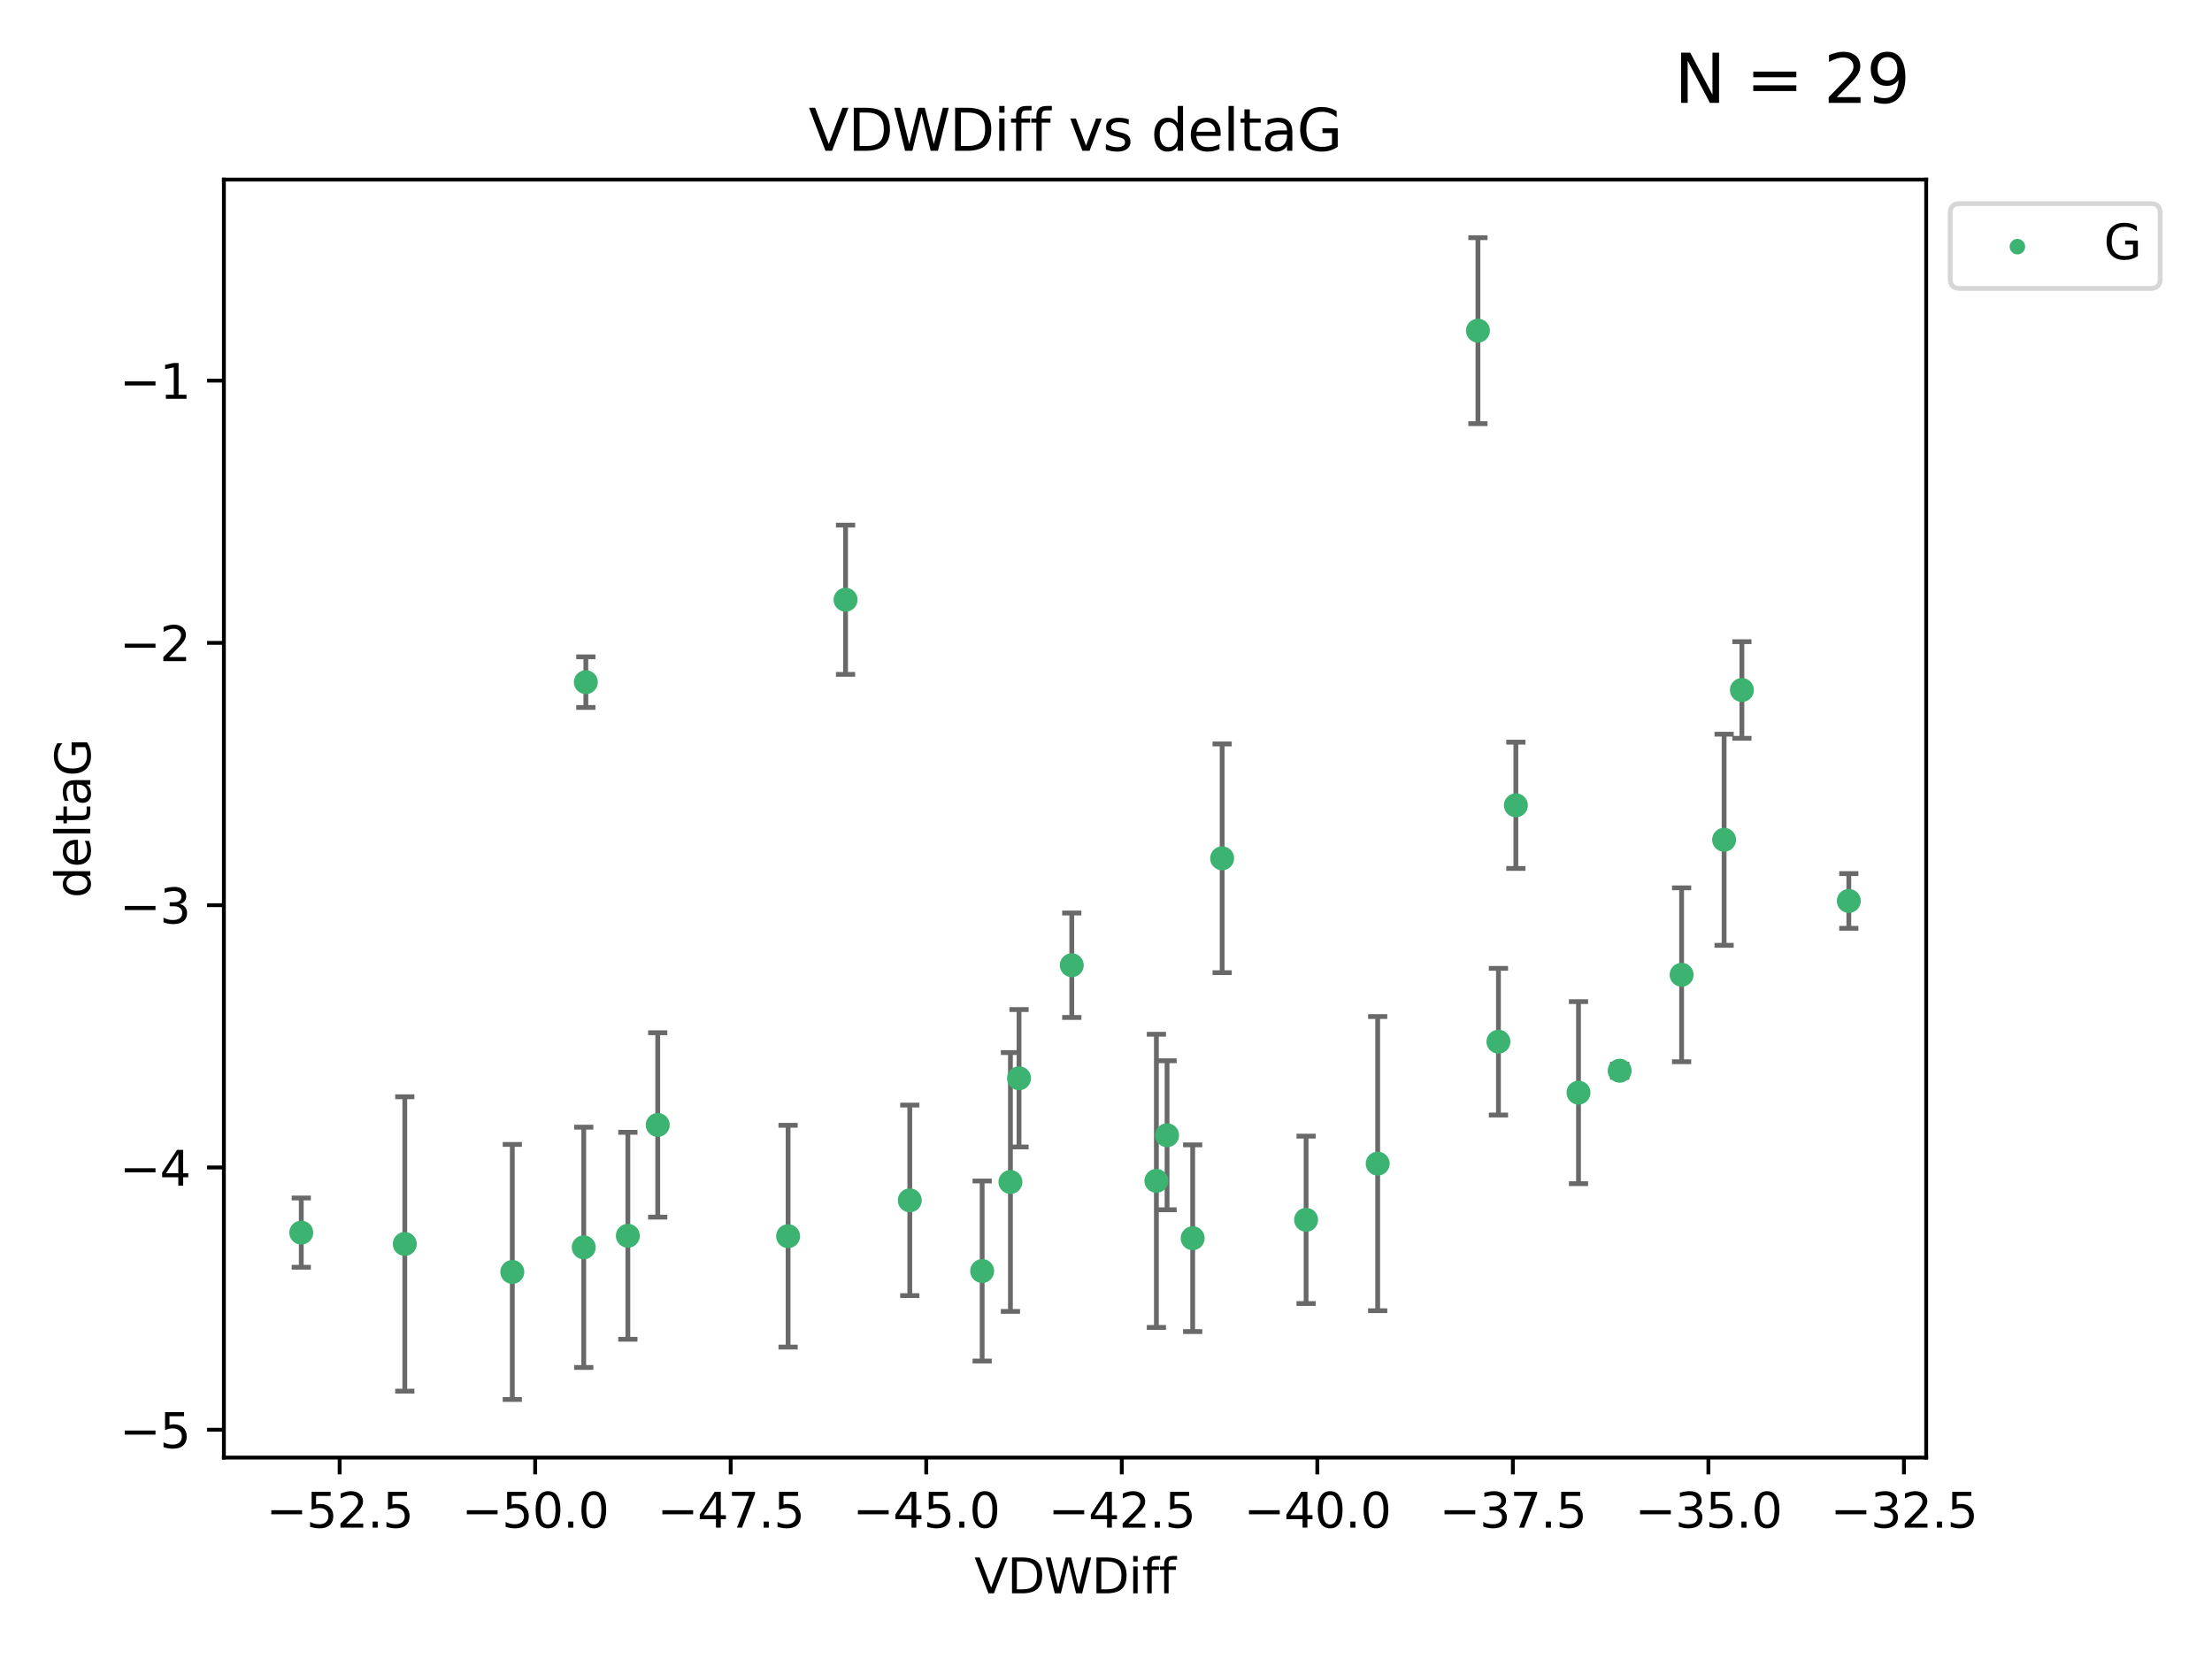 <?xml version="1.0" encoding="utf-8" standalone="no"?>
<!DOCTYPE svg PUBLIC "-//W3C//DTD SVG 1.1//EN"
  "http://www.w3.org/Graphics/SVG/1.1/DTD/svg11.dtd">
<svg xmlns:xlink="http://www.w3.org/1999/xlink" width="460.8pt" height="345.6pt" viewBox="0 0 460.8 345.6" xmlns="http://www.w3.org/2000/svg" version="1.1">
 <defs>
  <style type="text/css">*{stroke-linejoin: round; stroke-linecap: butt}</style>
 </defs>
 <g id="figure_1">
  <g id="patch_1">
   <path d="M 0 345.6 
L 460.8 345.6 
L 460.8 0 
L 0 0 
z
" style="fill: #ffffff"/>
  </g>
  <g id="axes_1">
   <g id="patch_2">
    <path d="M 46.64 303.64 
L 401.26 303.64 
L 401.26 37.411 
L 46.64 37.411 
z
" style="fill: #ffffff"/>
   </g>
   <g id="PathCollection_1">
    <defs>
     <path id="m02f1724b33" d="M 0 1.118 
C 0.297 1.118 0.581 1 0.791 0.791 
C 1 0.581 1.118 0.297 1.118 0 
C 1.118 -0.297 1 -0.581 0.791 -0.791 
C 0.581 -1 0.297 -1.118 0 -1.118 
C -0.297 -1.118 -0.581 -1 -0.791 -0.791 
C -1 -0.581 -1.118 -0.297 -1.118 0 
C -1.118 0.297 -1 0.581 -0.791 0.791 
C -0.581 1 -0.297 1.118 0 1.118 
z
" style="stroke: #3cb371"/>
    </defs>
    <g clip-path="url(#p9504d489be)">
     <use xlink:href="#m02f1724b33" x="106.722" y="264.972" style="fill: #3cb371; stroke: #3cb371"/>
     <use xlink:href="#m02f1724b33" x="189.526" y="250.055" style="fill: #3cb371; stroke: #3cb371"/>
     <use xlink:href="#m02f1724b33" x="130.794" y="257.437" style="fill: #3cb371; stroke: #3cb371"/>
     <use xlink:href="#m02f1724b33" x="84.325" y="259.141" style="fill: #3cb371; stroke: #3cb371"/>
     <use xlink:href="#m02f1724b33" x="62.759" y="256.778" style="fill: #3cb371; stroke: #3cb371"/>
     <use xlink:href="#m02f1724b33" x="137.02" y="234.344" style="fill: #3cb371; stroke: #3cb371"/>
     <use xlink:href="#m02f1724b33" x="210.492" y="246.229" style="fill: #3cb371; stroke: #3cb371"/>
     <use xlink:href="#m02f1724b33" x="240.896" y="245.992" style="fill: #3cb371; stroke: #3cb371"/>
     <use xlink:href="#m02f1724b33" x="204.601" y="264.776" style="fill: #3cb371; stroke: #3cb371"/>
     <use xlink:href="#m02f1724b33" x="223.271" y="201.074" style="fill: #3cb371; stroke: #3cb371"/>
     <use xlink:href="#m02f1724b33" x="272.083" y="254.111" style="fill: #3cb371; stroke: #3cb371"/>
     <use xlink:href="#m02f1724b33" x="243.12" y="236.494" style="fill: #3cb371; stroke: #3cb371"/>
     <use xlink:href="#m02f1724b33" x="121.603" y="259.839" style="fill: #3cb371; stroke: #3cb371"/>
     <use xlink:href="#m02f1724b33" x="212.283" y="224.622" style="fill: #3cb371; stroke: #3cb371"/>
     <use xlink:href="#m02f1724b33" x="164.176" y="257.518" style="fill: #3cb371; stroke: #3cb371"/>
     <use xlink:href="#m02f1724b33" x="254.594" y="178.803" style="fill: #3cb371; stroke: #3cb371"/>
     <use xlink:href="#m02f1724b33" x="248.456" y="257.942" style="fill: #3cb371; stroke: #3cb371"/>
     <use xlink:href="#m02f1724b33" x="122.043" y="142.106" style="fill: #3cb371; stroke: #3cb371"/>
     <use xlink:href="#m02f1724b33" x="307.88" y="68.883" style="fill: #3cb371; stroke: #3cb371"/>
     <use xlink:href="#m02f1724b33" x="315.783" y="167.759" style="fill: #3cb371; stroke: #3cb371"/>
     <use xlink:href="#m02f1724b33" x="350.31" y="203.065" style="fill: #3cb371; stroke: #3cb371"/>
     <use xlink:href="#m02f1724b33" x="312.152" y="217.003" style="fill: #3cb371; stroke: #3cb371"/>
     <use xlink:href="#m02f1724b33" x="359.163" y="174.936" style="fill: #3cb371; stroke: #3cb371"/>
     <use xlink:href="#m02f1724b33" x="286.997" y="242.405" style="fill: #3cb371; stroke: #3cb371"/>
     <use xlink:href="#m02f1724b33" x="328.831" y="227.617" style="fill: #3cb371; stroke: #3cb371"/>
     <use xlink:href="#m02f1724b33" x="176.144" y="124.937" style="fill: #3cb371; stroke: #3cb371"/>
     <use xlink:href="#m02f1724b33" x="362.871" y="143.742" style="fill: #3cb371; stroke: #3cb371"/>
     <use xlink:href="#m02f1724b33" x="385.141" y="187.683" style="fill: #3cb371; stroke: #3cb371"/>
     <use xlink:href="#m02f1724b33" x="337.403" y="223.052" style="fill: #3cb371; stroke: #3cb371"/>
    </g>
   </g>
   <g id="matplotlib.axis_1">
    <g id="xtick_1">
     <g id="line2d_1">
      <defs>
       <path id="mcbebe600b3" d="M 0 0 
L 0 3.5 
" style="stroke: #000000; stroke-width: 0.8"/>
      </defs>
      <g>
       <use xlink:href="#mcbebe600b3" x="70.754" y="303.64" style="stroke: #000000; stroke-width: 0.8"/>
      </g>
     </g>
     <g id="text_1">
      <!-- −52.5 -->
      <g transform="translate(55.432 318.238)scale(0.1 -0.1)">
       <defs>
        <path id="DejaVuSans-2212" d="M 678 2272 
L 4684 2272 
L 4684 1741 
L 678 1741 
L 678 2272 
z
" transform="scale(0.016)"/>
        <path id="DejaVuSans-35" d="M 691 4666 
L 3169 4666 
L 3169 4134 
L 1269 4134 
L 1269 2991 
Q 1406 3038 1543 3061 
Q 1681 3084 1819 3084 
Q 2600 3084 3056 2656 
Q 3513 2228 3513 1497 
Q 3513 744 3044 326 
Q 2575 -91 1722 -91 
Q 1428 -91 1123 -41 
Q 819 9 494 109 
L 494 744 
Q 775 591 1075 516 
Q 1375 441 1709 441 
Q 2250 441 2565 725 
Q 2881 1009 2881 1497 
Q 2881 1984 2565 2268 
Q 2250 2553 1709 2553 
Q 1456 2553 1204 2497 
Q 953 2441 691 2322 
L 691 4666 
z
" transform="scale(0.016)"/>
        <path id="DejaVuSans-32" d="M 1228 531 
L 3431 531 
L 3431 0 
L 469 0 
L 469 531 
Q 828 903 1448 1529 
Q 2069 2156 2228 2338 
Q 2531 2678 2651 2914 
Q 2772 3150 2772 3378 
Q 2772 3750 2511 3984 
Q 2250 4219 1831 4219 
Q 1534 4219 1204 4116 
Q 875 4013 500 3803 
L 500 4441 
Q 881 4594 1212 4672 
Q 1544 4750 1819 4750 
Q 2544 4750 2975 4387 
Q 3406 4025 3406 3419 
Q 3406 3131 3298 2873 
Q 3191 2616 2906 2266 
Q 2828 2175 2409 1742 
Q 1991 1309 1228 531 
z
" transform="scale(0.016)"/>
        <path id="DejaVuSans-2e" d="M 684 794 
L 1344 794 
L 1344 0 
L 684 0 
L 684 794 
z
" transform="scale(0.016)"/>
       </defs>
       <use xlink:href="#DejaVuSans-2212"/>
       <use xlink:href="#DejaVuSans-35" x="83.789"/>
       <use xlink:href="#DejaVuSans-32" x="147.412"/>
       <use xlink:href="#DejaVuSans-2e" x="211.035"/>
       <use xlink:href="#DejaVuSans-35" x="242.822"/>
      </g>
     </g>
    </g>
    <g id="xtick_2">
     <g id="line2d_2">
      <g>
       <use xlink:href="#mcbebe600b3" x="111.488" y="303.64" style="stroke: #000000; stroke-width: 0.8"/>
      </g>
     </g>
     <g id="text_2">
      <!-- −50.0 -->
      <g transform="translate(96.165 318.238)scale(0.1 -0.1)">
       <defs>
        <path id="DejaVuSans-30" d="M 2034 4250 
Q 1547 4250 1301 3770 
Q 1056 3291 1056 2328 
Q 1056 1369 1301 889 
Q 1547 409 2034 409 
Q 2525 409 2770 889 
Q 3016 1369 3016 2328 
Q 3016 3291 2770 3770 
Q 2525 4250 2034 4250 
z
M 2034 4750 
Q 2819 4750 3233 4129 
Q 3647 3509 3647 2328 
Q 3647 1150 3233 529 
Q 2819 -91 2034 -91 
Q 1250 -91 836 529 
Q 422 1150 422 2328 
Q 422 3509 836 4129 
Q 1250 4750 2034 4750 
z
" transform="scale(0.016)"/>
       </defs>
       <use xlink:href="#DejaVuSans-2212"/>
       <use xlink:href="#DejaVuSans-35" x="83.789"/>
       <use xlink:href="#DejaVuSans-30" x="147.412"/>
       <use xlink:href="#DejaVuSans-2e" x="211.035"/>
       <use xlink:href="#DejaVuSans-30" x="242.822"/>
      </g>
     </g>
    </g>
    <g id="xtick_3">
     <g id="line2d_3">
      <g>
       <use xlink:href="#mcbebe600b3" x="152.222" y="303.64" style="stroke: #000000; stroke-width: 0.8"/>
      </g>
     </g>
     <g id="text_3">
      <!-- −47.5 -->
      <g transform="translate(136.899 318.238)scale(0.1 -0.1)">
       <defs>
        <path id="DejaVuSans-34" d="M 2419 4116 
L 825 1625 
L 2419 1625 
L 2419 4116 
z
M 2253 4666 
L 3047 4666 
L 3047 1625 
L 3713 1625 
L 3713 1100 
L 3047 1100 
L 3047 0 
L 2419 0 
L 2419 1100 
L 313 1100 
L 313 1709 
L 2253 4666 
z
" transform="scale(0.016)"/>
        <path id="DejaVuSans-37" d="M 525 4666 
L 3525 4666 
L 3525 4397 
L 1831 0 
L 1172 0 
L 2766 4134 
L 525 4134 
L 525 4666 
z
" transform="scale(0.016)"/>
       </defs>
       <use xlink:href="#DejaVuSans-2212"/>
       <use xlink:href="#DejaVuSans-34" x="83.789"/>
       <use xlink:href="#DejaVuSans-37" x="147.412"/>
       <use xlink:href="#DejaVuSans-2e" x="211.035"/>
       <use xlink:href="#DejaVuSans-35" x="242.822"/>
      </g>
     </g>
    </g>
    <g id="xtick_4">
     <g id="line2d_4">
      <g>
       <use xlink:href="#mcbebe600b3" x="192.956" y="303.64" style="stroke: #000000; stroke-width: 0.8"/>
      </g>
     </g>
     <g id="text_4">
      <!-- −45.0 -->
      <g transform="translate(177.633 318.238)scale(0.1 -0.1)">
       <use xlink:href="#DejaVuSans-2212"/>
       <use xlink:href="#DejaVuSans-34" x="83.789"/>
       <use xlink:href="#DejaVuSans-35" x="147.412"/>
       <use xlink:href="#DejaVuSans-2e" x="211.035"/>
       <use xlink:href="#DejaVuSans-30" x="242.822"/>
      </g>
     </g>
    </g>
    <g id="xtick_5">
     <g id="line2d_5">
      <g>
       <use xlink:href="#mcbebe600b3" x="233.689" y="303.64" style="stroke: #000000; stroke-width: 0.8"/>
      </g>
     </g>
     <g id="text_5">
      <!-- −42.5 -->
      <g transform="translate(218.367 318.238)scale(0.1 -0.1)">
       <use xlink:href="#DejaVuSans-2212"/>
       <use xlink:href="#DejaVuSans-34" x="83.789"/>
       <use xlink:href="#DejaVuSans-32" x="147.412"/>
       <use xlink:href="#DejaVuSans-2e" x="211.035"/>
       <use xlink:href="#DejaVuSans-35" x="242.822"/>
      </g>
     </g>
    </g>
    <g id="xtick_6">
     <g id="line2d_6">
      <g>
       <use xlink:href="#mcbebe600b3" x="274.423" y="303.64" style="stroke: #000000; stroke-width: 0.8"/>
      </g>
     </g>
     <g id="text_6">
      <!-- −40.0 -->
      <g transform="translate(259.101 318.238)scale(0.1 -0.1)">
       <use xlink:href="#DejaVuSans-2212"/>
       <use xlink:href="#DejaVuSans-34" x="83.789"/>
       <use xlink:href="#DejaVuSans-30" x="147.412"/>
       <use xlink:href="#DejaVuSans-2e" x="211.035"/>
       <use xlink:href="#DejaVuSans-30" x="242.822"/>
      </g>
     </g>
    </g>
    <g id="xtick_7">
     <g id="line2d_7">
      <g>
       <use xlink:href="#mcbebe600b3" x="315.157" y="303.64" style="stroke: #000000; stroke-width: 0.8"/>
      </g>
     </g>
     <g id="text_7">
      <!-- −37.5 -->
      <g transform="translate(299.834 318.238)scale(0.1 -0.1)">
       <defs>
        <path id="DejaVuSans-33" d="M 2597 2516 
Q 3050 2419 3304 2112 
Q 3559 1806 3559 1356 
Q 3559 666 3084 287 
Q 2609 -91 1734 -91 
Q 1441 -91 1130 -33 
Q 819 25 488 141 
L 488 750 
Q 750 597 1062 519 
Q 1375 441 1716 441 
Q 2309 441 2620 675 
Q 2931 909 2931 1356 
Q 2931 1769 2642 2001 
Q 2353 2234 1838 2234 
L 1294 2234 
L 1294 2753 
L 1863 2753 
Q 2328 2753 2575 2939 
Q 2822 3125 2822 3475 
Q 2822 3834 2567 4026 
Q 2313 4219 1838 4219 
Q 1578 4219 1281 4162 
Q 984 4106 628 3988 
L 628 4550 
Q 988 4650 1302 4700 
Q 1616 4750 1894 4750 
Q 2613 4750 3031 4423 
Q 3450 4097 3450 3541 
Q 3450 3153 3228 2886 
Q 3006 2619 2597 2516 
z
" transform="scale(0.016)"/>
       </defs>
       <use xlink:href="#DejaVuSans-2212"/>
       <use xlink:href="#DejaVuSans-33" x="83.789"/>
       <use xlink:href="#DejaVuSans-37" x="147.412"/>
       <use xlink:href="#DejaVuSans-2e" x="211.035"/>
       <use xlink:href="#DejaVuSans-35" x="242.822"/>
      </g>
     </g>
    </g>
    <g id="xtick_8">
     <g id="line2d_8">
      <g>
       <use xlink:href="#mcbebe600b3" x="355.891" y="303.64" style="stroke: #000000; stroke-width: 0.8"/>
      </g>
     </g>
     <g id="text_8">
      <!-- −35.0 -->
      <g transform="translate(340.568 318.238)scale(0.1 -0.1)">
       <use xlink:href="#DejaVuSans-2212"/>
       <use xlink:href="#DejaVuSans-33" x="83.789"/>
       <use xlink:href="#DejaVuSans-35" x="147.412"/>
       <use xlink:href="#DejaVuSans-2e" x="211.035"/>
       <use xlink:href="#DejaVuSans-30" x="242.822"/>
      </g>
     </g>
    </g>
    <g id="xtick_9">
     <g id="line2d_9">
      <g>
       <use xlink:href="#mcbebe600b3" x="396.625" y="303.64" style="stroke: #000000; stroke-width: 0.8"/>
      </g>
     </g>
     <g id="text_9">
      <!-- −32.5 -->
      <g transform="translate(381.302 318.238)scale(0.1 -0.1)">
       <use xlink:href="#DejaVuSans-2212"/>
       <use xlink:href="#DejaVuSans-33" x="83.789"/>
       <use xlink:href="#DejaVuSans-32" x="147.412"/>
       <use xlink:href="#DejaVuSans-2e" x="211.035"/>
       <use xlink:href="#DejaVuSans-35" x="242.822"/>
      </g>
     </g>
    </g>
    <g id="text_10">
     <!-- VDWDiff -->
     <g transform="translate(202.977 331.917)scale(0.1 -0.1)">
      <defs>
       <path id="DejaVuSans-56" d="M 1831 0 
L 50 4666 
L 709 4666 
L 2188 738 
L 3669 4666 
L 4325 4666 
L 2547 0 
L 1831 0 
z
" transform="scale(0.016)"/>
       <path id="DejaVuSans-44" d="M 1259 4147 
L 1259 519 
L 2022 519 
Q 2988 519 3436 956 
Q 3884 1394 3884 2338 
Q 3884 3275 3436 3711 
Q 2988 4147 2022 4147 
L 1259 4147 
z
M 628 4666 
L 1925 4666 
Q 3281 4666 3915 4102 
Q 4550 3538 4550 2338 
Q 4550 1131 3912 565 
Q 3275 0 1925 0 
L 628 0 
L 628 4666 
z
" transform="scale(0.016)"/>
       <path id="DejaVuSans-57" d="M 213 4666 
L 850 4666 
L 1831 722 
L 2809 4666 
L 3519 4666 
L 4500 722 
L 5478 4666 
L 6119 4666 
L 4947 0 
L 4153 0 
L 3169 4050 
L 2175 0 
L 1381 0 
L 213 4666 
z
" transform="scale(0.016)"/>
       <path id="DejaVuSans-69" d="M 603 3500 
L 1178 3500 
L 1178 0 
L 603 0 
L 603 3500 
z
M 603 4863 
L 1178 4863 
L 1178 4134 
L 603 4134 
L 603 4863 
z
" transform="scale(0.016)"/>
       <path id="DejaVuSans-66" d="M 2375 4863 
L 2375 4384 
L 1825 4384 
Q 1516 4384 1395 4259 
Q 1275 4134 1275 3809 
L 1275 3500 
L 2222 3500 
L 2222 3053 
L 1275 3053 
L 1275 0 
L 697 0 
L 697 3053 
L 147 3053 
L 147 3500 
L 697 3500 
L 697 3744 
Q 697 4328 969 4595 
Q 1241 4863 1831 4863 
L 2375 4863 
z
" transform="scale(0.016)"/>
      </defs>
      <use xlink:href="#DejaVuSans-56"/>
      <use xlink:href="#DejaVuSans-44" x="68.408"/>
      <use xlink:href="#DejaVuSans-57" x="145.41"/>
      <use xlink:href="#DejaVuSans-44" x="244.287"/>
      <use xlink:href="#DejaVuSans-69" x="321.289"/>
      <use xlink:href="#DejaVuSans-66" x="349.072"/>
      <use xlink:href="#DejaVuSans-66" x="384.277"/>
     </g>
    </g>
   </g>
   <g id="matplotlib.axis_2">
    <g id="ytick_1">
     <g id="line2d_10">
      <defs>
       <path id="mda482be283" d="M 0 0 
L -3.5 0 
" style="stroke: #000000; stroke-width: 0.8"/>
      </defs>
      <g>
       <use xlink:href="#mda482be283" x="46.64" y="297.844" style="stroke: #000000; stroke-width: 0.8"/>
      </g>
     </g>
     <g id="text_11">
      <!-- −5 -->
      <g transform="translate(24.898 301.643)scale(0.1 -0.1)">
       <use xlink:href="#DejaVuSans-2212"/>
       <use xlink:href="#DejaVuSans-35" x="83.789"/>
      </g>
     </g>
    </g>
    <g id="ytick_2">
     <g id="line2d_11">
      <g>
       <use xlink:href="#mda482be283" x="46.64" y="243.204" style="stroke: #000000; stroke-width: 0.8"/>
      </g>
     </g>
     <g id="text_12">
      <!-- −4 -->
      <g transform="translate(24.898 247.003)scale(0.1 -0.1)">
       <use xlink:href="#DejaVuSans-2212"/>
       <use xlink:href="#DejaVuSans-34" x="83.789"/>
      </g>
     </g>
    </g>
    <g id="ytick_3">
     <g id="line2d_12">
      <g>
       <use xlink:href="#mda482be283" x="46.64" y="188.564" style="stroke: #000000; stroke-width: 0.8"/>
      </g>
     </g>
     <g id="text_13">
      <!-- −3 -->
      <g transform="translate(24.898 192.364)scale(0.1 -0.1)">
       <use xlink:href="#DejaVuSans-2212"/>
       <use xlink:href="#DejaVuSans-33" x="83.789"/>
      </g>
     </g>
    </g>
    <g id="ytick_4">
     <g id="line2d_13">
      <g>
       <use xlink:href="#mda482be283" x="46.64" y="133.924" style="stroke: #000000; stroke-width: 0.8"/>
      </g>
     </g>
     <g id="text_14">
      <!-- −2 -->
      <g transform="translate(24.898 137.724)scale(0.1 -0.1)">
       <use xlink:href="#DejaVuSans-2212"/>
       <use xlink:href="#DejaVuSans-32" x="83.789"/>
      </g>
     </g>
    </g>
    <g id="ytick_5">
     <g id="line2d_14">
      <g>
       <use xlink:href="#mda482be283" x="46.64" y="79.284" style="stroke: #000000; stroke-width: 0.8"/>
      </g>
     </g>
     <g id="text_15">
      <!-- −1 -->
      <g transform="translate(24.898 83.084)scale(0.1 -0.1)">
       <defs>
        <path id="DejaVuSans-31" d="M 794 531 
L 1825 531 
L 1825 4091 
L 703 3866 
L 703 4441 
L 1819 4666 
L 2450 4666 
L 2450 531 
L 3481 531 
L 3481 0 
L 794 0 
L 794 531 
z
" transform="scale(0.016)"/>
       </defs>
       <use xlink:href="#DejaVuSans-2212"/>
       <use xlink:href="#DejaVuSans-31" x="83.789"/>
      </g>
     </g>
    </g>
    <g id="text_16">
     <!-- deltaG -->
     <g transform="translate(18.818 187.064)rotate(-90)scale(0.1 -0.1)">
      <defs>
       <path id="DejaVuSans-64" d="M 2906 2969 
L 2906 4863 
L 3481 4863 
L 3481 0 
L 2906 0 
L 2906 525 
Q 2725 213 2448 61 
Q 2172 -91 1784 -91 
Q 1150 -91 751 415 
Q 353 922 353 1747 
Q 353 2572 751 3078 
Q 1150 3584 1784 3584 
Q 2172 3584 2448 3432 
Q 2725 3281 2906 2969 
z
M 947 1747 
Q 947 1113 1208 752 
Q 1469 391 1925 391 
Q 2381 391 2643 752 
Q 2906 1113 2906 1747 
Q 2906 2381 2643 2742 
Q 2381 3103 1925 3103 
Q 1469 3103 1208 2742 
Q 947 2381 947 1747 
z
" transform="scale(0.016)"/>
       <path id="DejaVuSans-65" d="M 3597 1894 
L 3597 1613 
L 953 1613 
Q 991 1019 1311 708 
Q 1631 397 2203 397 
Q 2534 397 2845 478 
Q 3156 559 3463 722 
L 3463 178 
Q 3153 47 2828 -22 
Q 2503 -91 2169 -91 
Q 1331 -91 842 396 
Q 353 884 353 1716 
Q 353 2575 817 3079 
Q 1281 3584 2069 3584 
Q 2775 3584 3186 3129 
Q 3597 2675 3597 1894 
z
M 3022 2063 
Q 3016 2534 2758 2815 
Q 2500 3097 2075 3097 
Q 1594 3097 1305 2825 
Q 1016 2553 972 2059 
L 3022 2063 
z
" transform="scale(0.016)"/>
       <path id="DejaVuSans-6c" d="M 603 4863 
L 1178 4863 
L 1178 0 
L 603 0 
L 603 4863 
z
" transform="scale(0.016)"/>
       <path id="DejaVuSans-74" d="M 1172 4494 
L 1172 3500 
L 2356 3500 
L 2356 3053 
L 1172 3053 
L 1172 1153 
Q 1172 725 1289 603 
Q 1406 481 1766 481 
L 2356 481 
L 2356 0 
L 1766 0 
Q 1100 0 847 248 
Q 594 497 594 1153 
L 594 3053 
L 172 3053 
L 172 3500 
L 594 3500 
L 594 4494 
L 1172 4494 
z
" transform="scale(0.016)"/>
       <path id="DejaVuSans-61" d="M 2194 1759 
Q 1497 1759 1228 1600 
Q 959 1441 959 1056 
Q 959 750 1161 570 
Q 1363 391 1709 391 
Q 2188 391 2477 730 
Q 2766 1069 2766 1631 
L 2766 1759 
L 2194 1759 
z
M 3341 1997 
L 3341 0 
L 2766 0 
L 2766 531 
Q 2569 213 2275 61 
Q 1981 -91 1556 -91 
Q 1019 -91 701 211 
Q 384 513 384 1019 
Q 384 1609 779 1909 
Q 1175 2209 1959 2209 
L 2766 2209 
L 2766 2266 
Q 2766 2663 2505 2880 
Q 2244 3097 1772 3097 
Q 1472 3097 1187 3025 
Q 903 2953 641 2809 
L 641 3341 
Q 956 3463 1253 3523 
Q 1550 3584 1831 3584 
Q 2591 3584 2966 3190 
Q 3341 2797 3341 1997 
z
" transform="scale(0.016)"/>
       <path id="DejaVuSans-47" d="M 3809 666 
L 3809 1919 
L 2778 1919 
L 2778 2438 
L 4434 2438 
L 4434 434 
Q 4069 175 3628 42 
Q 3188 -91 2688 -91 
Q 1594 -91 976 548 
Q 359 1188 359 2328 
Q 359 3472 976 4111 
Q 1594 4750 2688 4750 
Q 3144 4750 3555 4637 
Q 3966 4525 4313 4306 
L 4313 3634 
Q 3963 3931 3569 4081 
Q 3175 4231 2741 4231 
Q 1884 4231 1454 3753 
Q 1025 3275 1025 2328 
Q 1025 1384 1454 906 
Q 1884 428 2741 428 
Q 3075 428 3337 486 
Q 3600 544 3809 666 
z
" transform="scale(0.016)"/>
      </defs>
      <use xlink:href="#DejaVuSans-64"/>
      <use xlink:href="#DejaVuSans-65" x="63.477"/>
      <use xlink:href="#DejaVuSans-6c" x="125"/>
      <use xlink:href="#DejaVuSans-74" x="152.783"/>
      <use xlink:href="#DejaVuSans-61" x="191.992"/>
      <use xlink:href="#DejaVuSans-47" x="253.271"/>
     </g>
    </g>
   </g>
   <g id="LineCollection_1">
    <path d="M 106.722 291.539 
L 106.722 238.405 
" clip-path="url(#p9504d489be)" style="fill: none; stroke: #696969"/>
    <path d="M 189.526 269.901 
L 189.526 230.209 
" clip-path="url(#p9504d489be)" style="fill: none; stroke: #696969"/>
    <path d="M 130.794 278.993 
L 130.794 235.88 
" clip-path="url(#p9504d489be)" style="fill: none; stroke: #696969"/>
    <path d="M 84.325 289.801 
L 84.325 228.482 
" clip-path="url(#p9504d489be)" style="fill: none; stroke: #696969"/>
    <path d="M 62.759 263.99 
L 62.759 249.567 
" clip-path="url(#p9504d489be)" style="fill: none; stroke: #696969"/>
    <path d="M 137.02 253.55 
L 137.02 215.138 
" clip-path="url(#p9504d489be)" style="fill: none; stroke: #696969"/>
    <path d="M 210.492 273.192 
L 210.492 219.267 
" clip-path="url(#p9504d489be)" style="fill: none; stroke: #696969"/>
    <path d="M 240.896 276.528 
L 240.896 215.456 
" clip-path="url(#p9504d489be)" style="fill: none; stroke: #696969"/>
    <path d="M 204.601 283.526 
L 204.601 246.025 
" clip-path="url(#p9504d489be)" style="fill: none; stroke: #696969"/>
    <path d="M 223.271 211.954 
L 223.271 190.194 
" clip-path="url(#p9504d489be)" style="fill: none; stroke: #696969"/>
    <path d="M 272.083 271.544 
L 272.083 236.678 
" clip-path="url(#p9504d489be)" style="fill: none; stroke: #696969"/>
    <path d="M 243.12 252.013 
L 243.12 220.976 
" clip-path="url(#p9504d489be)" style="fill: none; stroke: #696969"/>
    <path d="M 121.603 284.867 
L 121.603 234.811 
" clip-path="url(#p9504d489be)" style="fill: none; stroke: #696969"/>
    <path d="M 212.283 238.936 
L 212.283 210.308 
" clip-path="url(#p9504d489be)" style="fill: none; stroke: #696969"/>
    <path d="M 164.176 280.619 
L 164.176 234.417 
" clip-path="url(#p9504d489be)" style="fill: none; stroke: #696969"/>
    <path d="M 254.594 202.627 
L 254.594 154.978 
" clip-path="url(#p9504d489be)" style="fill: none; stroke: #696969"/>
    <path d="M 248.456 277.391 
L 248.456 238.493 
" clip-path="url(#p9504d489be)" style="fill: none; stroke: #696969"/>
    <path d="M 122.043 147.375 
L 122.043 136.837 
" clip-path="url(#p9504d489be)" style="fill: none; stroke: #696969"/>
    <path d="M 307.88 88.254 
L 307.88 49.513 
" clip-path="url(#p9504d489be)" style="fill: none; stroke: #696969"/>
    <path d="M 315.783 180.911 
L 315.783 154.608 
" clip-path="url(#p9504d489be)" style="fill: none; stroke: #696969"/>
    <path d="M 350.31 221.176 
L 350.31 184.954 
" clip-path="url(#p9504d489be)" style="fill: none; stroke: #696969"/>
    <path d="M 312.152 232.281 
L 312.152 201.724 
" clip-path="url(#p9504d489be)" style="fill: none; stroke: #696969"/>
    <path d="M 359.163 196.929 
L 359.163 152.943 
" clip-path="url(#p9504d489be)" style="fill: none; stroke: #696969"/>
    <path d="M 286.997 273.048 
L 286.997 211.762 
" clip-path="url(#p9504d489be)" style="fill: none; stroke: #696969"/>
    <path d="M 328.831 246.578 
L 328.831 208.656 
" clip-path="url(#p9504d489be)" style="fill: none; stroke: #696969"/>
    <path d="M 176.144 140.481 
L 176.144 109.392 
" clip-path="url(#p9504d489be)" style="fill: none; stroke: #696969"/>
    <path d="M 362.871 153.804 
L 362.871 133.679 
" clip-path="url(#p9504d489be)" style="fill: none; stroke: #696969"/>
    <path d="M 385.141 193.382 
L 385.141 181.984 
" clip-path="url(#p9504d489be)" style="fill: none; stroke: #696969"/>
    <path d="M 337.403 224.416 
L 337.403 221.688 
" clip-path="url(#p9504d489be)" style="fill: none; stroke: #696969"/>
   </g>
   <g id="line2d_15">
    <defs>
     <path id="ma395fd23d6" d="M 2 0 
L -2 -0 
" style="stroke: #696969"/>
    </defs>
    <g clip-path="url(#p9504d489be)">
     <use xlink:href="#ma395fd23d6" x="106.722" y="291.539" style="fill: #696969; stroke: #696969"/>
     <use xlink:href="#ma395fd23d6" x="189.526" y="269.901" style="fill: #696969; stroke: #696969"/>
     <use xlink:href="#ma395fd23d6" x="130.794" y="278.993" style="fill: #696969; stroke: #696969"/>
     <use xlink:href="#ma395fd23d6" x="84.325" y="289.801" style="fill: #696969; stroke: #696969"/>
     <use xlink:href="#ma395fd23d6" x="62.759" y="263.99" style="fill: #696969; stroke: #696969"/>
     <use xlink:href="#ma395fd23d6" x="137.02" y="253.55" style="fill: #696969; stroke: #696969"/>
     <use xlink:href="#ma395fd23d6" x="210.492" y="273.192" style="fill: #696969; stroke: #696969"/>
     <use xlink:href="#ma395fd23d6" x="240.896" y="276.528" style="fill: #696969; stroke: #696969"/>
     <use xlink:href="#ma395fd23d6" x="204.601" y="283.526" style="fill: #696969; stroke: #696969"/>
     <use xlink:href="#ma395fd23d6" x="223.271" y="211.954" style="fill: #696969; stroke: #696969"/>
     <use xlink:href="#ma395fd23d6" x="272.083" y="271.544" style="fill: #696969; stroke: #696969"/>
     <use xlink:href="#ma395fd23d6" x="243.12" y="252.013" style="fill: #696969; stroke: #696969"/>
     <use xlink:href="#ma395fd23d6" x="121.603" y="284.867" style="fill: #696969; stroke: #696969"/>
     <use xlink:href="#ma395fd23d6" x="212.283" y="238.936" style="fill: #696969; stroke: #696969"/>
     <use xlink:href="#ma395fd23d6" x="164.176" y="280.619" style="fill: #696969; stroke: #696969"/>
     <use xlink:href="#ma395fd23d6" x="254.594" y="202.627" style="fill: #696969; stroke: #696969"/>
     <use xlink:href="#ma395fd23d6" x="248.456" y="277.391" style="fill: #696969; stroke: #696969"/>
     <use xlink:href="#ma395fd23d6" x="122.043" y="147.375" style="fill: #696969; stroke: #696969"/>
     <use xlink:href="#ma395fd23d6" x="307.88" y="88.254" style="fill: #696969; stroke: #696969"/>
     <use xlink:href="#ma395fd23d6" x="315.783" y="180.911" style="fill: #696969; stroke: #696969"/>
     <use xlink:href="#ma395fd23d6" x="350.31" y="221.176" style="fill: #696969; stroke: #696969"/>
     <use xlink:href="#ma395fd23d6" x="312.152" y="232.281" style="fill: #696969; stroke: #696969"/>
     <use xlink:href="#ma395fd23d6" x="359.163" y="196.929" style="fill: #696969; stroke: #696969"/>
     <use xlink:href="#ma395fd23d6" x="286.997" y="273.048" style="fill: #696969; stroke: #696969"/>
     <use xlink:href="#ma395fd23d6" x="328.831" y="246.578" style="fill: #696969; stroke: #696969"/>
     <use xlink:href="#ma395fd23d6" x="176.144" y="140.481" style="fill: #696969; stroke: #696969"/>
     <use xlink:href="#ma395fd23d6" x="362.871" y="153.804" style="fill: #696969; stroke: #696969"/>
     <use xlink:href="#ma395fd23d6" x="385.141" y="193.382" style="fill: #696969; stroke: #696969"/>
     <use xlink:href="#ma395fd23d6" x="337.403" y="224.416" style="fill: #696969; stroke: #696969"/>
    </g>
   </g>
   <g id="line2d_16">
    <g clip-path="url(#p9504d489be)">
     <use xlink:href="#ma395fd23d6" x="106.722" y="238.405" style="fill: #696969; stroke: #696969"/>
     <use xlink:href="#ma395fd23d6" x="189.526" y="230.209" style="fill: #696969; stroke: #696969"/>
     <use xlink:href="#ma395fd23d6" x="130.794" y="235.88" style="fill: #696969; stroke: #696969"/>
     <use xlink:href="#ma395fd23d6" x="84.325" y="228.482" style="fill: #696969; stroke: #696969"/>
     <use xlink:href="#ma395fd23d6" x="62.759" y="249.567" style="fill: #696969; stroke: #696969"/>
     <use xlink:href="#ma395fd23d6" x="137.02" y="215.138" style="fill: #696969; stroke: #696969"/>
     <use xlink:href="#ma395fd23d6" x="210.492" y="219.267" style="fill: #696969; stroke: #696969"/>
     <use xlink:href="#ma395fd23d6" x="240.896" y="215.456" style="fill: #696969; stroke: #696969"/>
     <use xlink:href="#ma395fd23d6" x="204.601" y="246.025" style="fill: #696969; stroke: #696969"/>
     <use xlink:href="#ma395fd23d6" x="223.271" y="190.194" style="fill: #696969; stroke: #696969"/>
     <use xlink:href="#ma395fd23d6" x="272.083" y="236.678" style="fill: #696969; stroke: #696969"/>
     <use xlink:href="#ma395fd23d6" x="243.12" y="220.976" style="fill: #696969; stroke: #696969"/>
     <use xlink:href="#ma395fd23d6" x="121.603" y="234.811" style="fill: #696969; stroke: #696969"/>
     <use xlink:href="#ma395fd23d6" x="212.283" y="210.308" style="fill: #696969; stroke: #696969"/>
     <use xlink:href="#ma395fd23d6" x="164.176" y="234.417" style="fill: #696969; stroke: #696969"/>
     <use xlink:href="#ma395fd23d6" x="254.594" y="154.978" style="fill: #696969; stroke: #696969"/>
     <use xlink:href="#ma395fd23d6" x="248.456" y="238.493" style="fill: #696969; stroke: #696969"/>
     <use xlink:href="#ma395fd23d6" x="122.043" y="136.837" style="fill: #696969; stroke: #696969"/>
     <use xlink:href="#ma395fd23d6" x="307.88" y="49.513" style="fill: #696969; stroke: #696969"/>
     <use xlink:href="#ma395fd23d6" x="315.783" y="154.608" style="fill: #696969; stroke: #696969"/>
     <use xlink:href="#ma395fd23d6" x="350.31" y="184.954" style="fill: #696969; stroke: #696969"/>
     <use xlink:href="#ma395fd23d6" x="312.152" y="201.724" style="fill: #696969; stroke: #696969"/>
     <use xlink:href="#ma395fd23d6" x="359.163" y="152.943" style="fill: #696969; stroke: #696969"/>
     <use xlink:href="#ma395fd23d6" x="286.997" y="211.762" style="fill: #696969; stroke: #696969"/>
     <use xlink:href="#ma395fd23d6" x="328.831" y="208.656" style="fill: #696969; stroke: #696969"/>
     <use xlink:href="#ma395fd23d6" x="176.144" y="109.392" style="fill: #696969; stroke: #696969"/>
     <use xlink:href="#ma395fd23d6" x="362.871" y="133.679" style="fill: #696969; stroke: #696969"/>
     <use xlink:href="#ma395fd23d6" x="385.141" y="181.984" style="fill: #696969; stroke: #696969"/>
     <use xlink:href="#ma395fd23d6" x="337.403" y="221.688" style="fill: #696969; stroke: #696969"/>
    </g>
   </g>
   <g id="line2d_17">
    <defs>
     <path id="m2065677fa2" d="M 0 2 
C 0.53 2 1.039 1.789 1.414 1.414 
C 1.789 1.039 2 0.53 2 0 
C 2 -0.53 1.789 -1.039 1.414 -1.414 
C 1.039 -1.789 0.53 -2 0 -2 
C -0.53 -2 -1.039 -1.789 -1.414 -1.414 
C -1.789 -1.039 -2 -0.53 -2 0 
C -2 0.53 -1.789 1.039 -1.414 1.414 
C -1.039 1.789 -0.53 2 0 2 
z
" style="stroke: #3cb371"/>
    </defs>
    <g clip-path="url(#p9504d489be)">
     <use xlink:href="#m2065677fa2" x="106.722" y="264.972" style="fill: #3cb371; stroke: #3cb371"/>
     <use xlink:href="#m2065677fa2" x="189.526" y="250.055" style="fill: #3cb371; stroke: #3cb371"/>
     <use xlink:href="#m2065677fa2" x="130.794" y="257.437" style="fill: #3cb371; stroke: #3cb371"/>
     <use xlink:href="#m2065677fa2" x="84.325" y="259.141" style="fill: #3cb371; stroke: #3cb371"/>
     <use xlink:href="#m2065677fa2" x="62.759" y="256.778" style="fill: #3cb371; stroke: #3cb371"/>
     <use xlink:href="#m2065677fa2" x="137.02" y="234.344" style="fill: #3cb371; stroke: #3cb371"/>
     <use xlink:href="#m2065677fa2" x="210.492" y="246.229" style="fill: #3cb371; stroke: #3cb371"/>
     <use xlink:href="#m2065677fa2" x="240.896" y="245.992" style="fill: #3cb371; stroke: #3cb371"/>
     <use xlink:href="#m2065677fa2" x="204.601" y="264.776" style="fill: #3cb371; stroke: #3cb371"/>
     <use xlink:href="#m2065677fa2" x="223.271" y="201.074" style="fill: #3cb371; stroke: #3cb371"/>
     <use xlink:href="#m2065677fa2" x="272.083" y="254.111" style="fill: #3cb371; stroke: #3cb371"/>
     <use xlink:href="#m2065677fa2" x="243.12" y="236.494" style="fill: #3cb371; stroke: #3cb371"/>
     <use xlink:href="#m2065677fa2" x="121.603" y="259.839" style="fill: #3cb371; stroke: #3cb371"/>
     <use xlink:href="#m2065677fa2" x="212.283" y="224.622" style="fill: #3cb371; stroke: #3cb371"/>
     <use xlink:href="#m2065677fa2" x="164.176" y="257.518" style="fill: #3cb371; stroke: #3cb371"/>
     <use xlink:href="#m2065677fa2" x="254.594" y="178.803" style="fill: #3cb371; stroke: #3cb371"/>
     <use xlink:href="#m2065677fa2" x="248.456" y="257.942" style="fill: #3cb371; stroke: #3cb371"/>
     <use xlink:href="#m2065677fa2" x="122.043" y="142.106" style="fill: #3cb371; stroke: #3cb371"/>
     <use xlink:href="#m2065677fa2" x="307.88" y="68.883" style="fill: #3cb371; stroke: #3cb371"/>
     <use xlink:href="#m2065677fa2" x="315.783" y="167.759" style="fill: #3cb371; stroke: #3cb371"/>
     <use xlink:href="#m2065677fa2" x="350.31" y="203.065" style="fill: #3cb371; stroke: #3cb371"/>
     <use xlink:href="#m2065677fa2" x="312.152" y="217.003" style="fill: #3cb371; stroke: #3cb371"/>
     <use xlink:href="#m2065677fa2" x="359.163" y="174.936" style="fill: #3cb371; stroke: #3cb371"/>
     <use xlink:href="#m2065677fa2" x="286.997" y="242.405" style="fill: #3cb371; stroke: #3cb371"/>
     <use xlink:href="#m2065677fa2" x="328.831" y="227.617" style="fill: #3cb371; stroke: #3cb371"/>
     <use xlink:href="#m2065677fa2" x="176.144" y="124.937" style="fill: #3cb371; stroke: #3cb371"/>
     <use xlink:href="#m2065677fa2" x="362.871" y="143.742" style="fill: #3cb371; stroke: #3cb371"/>
     <use xlink:href="#m2065677fa2" x="385.141" y="187.683" style="fill: #3cb371; stroke: #3cb371"/>
     <use xlink:href="#m2065677fa2" x="337.403" y="223.052" style="fill: #3cb371; stroke: #3cb371"/>
    </g>
   </g>
   <g id="patch_3">
    <path d="M 46.64 303.64 
L 46.64 37.411 
" style="fill: none; stroke: #000000; stroke-width: 0.8; stroke-linejoin: miter; stroke-linecap: square"/>
   </g>
   <g id="patch_4">
    <path d="M 401.26 303.64 
L 401.26 37.411 
" style="fill: none; stroke: #000000; stroke-width: 0.8; stroke-linejoin: miter; stroke-linecap: square"/>
   </g>
   <g id="patch_5">
    <path d="M 46.64 303.64 
L 401.26 303.64 
" style="fill: none; stroke: #000000; stroke-width: 0.8; stroke-linejoin: miter; stroke-linecap: square"/>
   </g>
   <g id="patch_6">
    <path d="M 46.64 37.411 
L 401.26 37.411 
" style="fill: none; stroke: #000000; stroke-width: 0.8; stroke-linejoin: miter; stroke-linecap: square"/>
   </g>
   <g id="text_17">
    <!-- N = 29 -->
    <g transform="translate(348.795 21.426)scale(0.14 -0.14)">
     <defs>
      <path id="DejaVuSans-4e" d="M 628 4666 
L 1478 4666 
L 3547 763 
L 3547 4666 
L 4159 4666 
L 4159 0 
L 3309 0 
L 1241 3903 
L 1241 0 
L 628 0 
L 628 4666 
z
" transform="scale(0.016)"/>
      <path id="DejaVuSans-20" transform="scale(0.016)"/>
      <path id="DejaVuSans-3d" d="M 678 2906 
L 4684 2906 
L 4684 2381 
L 678 2381 
L 678 2906 
z
M 678 1631 
L 4684 1631 
L 4684 1100 
L 678 1100 
L 678 1631 
z
" transform="scale(0.016)"/>
      <path id="DejaVuSans-39" d="M 703 97 
L 703 672 
Q 941 559 1184 500 
Q 1428 441 1663 441 
Q 2288 441 2617 861 
Q 2947 1281 2994 2138 
Q 2813 1869 2534 1725 
Q 2256 1581 1919 1581 
Q 1219 1581 811 2004 
Q 403 2428 403 3163 
Q 403 3881 828 4315 
Q 1253 4750 1959 4750 
Q 2769 4750 3195 4129 
Q 3622 3509 3622 2328 
Q 3622 1225 3098 567 
Q 2575 -91 1691 -91 
Q 1453 -91 1209 -44 
Q 966 3 703 97 
z
M 1959 2075 
Q 2384 2075 2632 2365 
Q 2881 2656 2881 3163 
Q 2881 3666 2632 3958 
Q 2384 4250 1959 4250 
Q 1534 4250 1286 3958 
Q 1038 3666 1038 3163 
Q 1038 2656 1286 2365 
Q 1534 2075 1959 2075 
z
" transform="scale(0.016)"/>
     </defs>
     <use xlink:href="#DejaVuSans-4e"/>
     <use xlink:href="#DejaVuSans-20" x="74.805"/>
     <use xlink:href="#DejaVuSans-3d" x="106.592"/>
     <use xlink:href="#DejaVuSans-20" x="190.381"/>
     <use xlink:href="#DejaVuSans-32" x="222.168"/>
     <use xlink:href="#DejaVuSans-39" x="285.791"/>
    </g>
   </g>
   <g id="text_18">
    <!-- VDWDiff vs deltaG -->
    <g transform="translate(168.445 31.411)scale(0.12 -0.12)">
     <defs>
      <path id="DejaVuSans-76" d="M 191 3500 
L 800 3500 
L 1894 563 
L 2988 3500 
L 3597 3500 
L 2284 0 
L 1503 0 
L 191 3500 
z
" transform="scale(0.016)"/>
      <path id="DejaVuSans-73" d="M 2834 3397 
L 2834 2853 
Q 2591 2978 2328 3040 
Q 2066 3103 1784 3103 
Q 1356 3103 1142 2972 
Q 928 2841 928 2578 
Q 928 2378 1081 2264 
Q 1234 2150 1697 2047 
L 1894 2003 
Q 2506 1872 2764 1633 
Q 3022 1394 3022 966 
Q 3022 478 2636 193 
Q 2250 -91 1575 -91 
Q 1294 -91 989 -36 
Q 684 19 347 128 
L 347 722 
Q 666 556 975 473 
Q 1284 391 1588 391 
Q 1994 391 2212 530 
Q 2431 669 2431 922 
Q 2431 1156 2273 1281 
Q 2116 1406 1581 1522 
L 1381 1569 
Q 847 1681 609 1914 
Q 372 2147 372 2553 
Q 372 3047 722 3315 
Q 1072 3584 1716 3584 
Q 2034 3584 2315 3537 
Q 2597 3491 2834 3397 
z
" transform="scale(0.016)"/>
     </defs>
     <use xlink:href="#DejaVuSans-56"/>
     <use xlink:href="#DejaVuSans-44" x="68.408"/>
     <use xlink:href="#DejaVuSans-57" x="145.41"/>
     <use xlink:href="#DejaVuSans-44" x="244.287"/>
     <use xlink:href="#DejaVuSans-69" x="321.289"/>
     <use xlink:href="#DejaVuSans-66" x="349.072"/>
     <use xlink:href="#DejaVuSans-66" x="384.277"/>
     <use xlink:href="#DejaVuSans-20" x="419.482"/>
     <use xlink:href="#DejaVuSans-76" x="451.27"/>
     <use xlink:href="#DejaVuSans-73" x="510.449"/>
     <use xlink:href="#DejaVuSans-20" x="562.549"/>
     <use xlink:href="#DejaVuSans-64" x="594.336"/>
     <use xlink:href="#DejaVuSans-65" x="657.812"/>
     <use xlink:href="#DejaVuSans-6c" x="719.336"/>
     <use xlink:href="#DejaVuSans-74" x="747.119"/>
     <use xlink:href="#DejaVuSans-61" x="786.328"/>
     <use xlink:href="#DejaVuSans-47" x="847.607"/>
    </g>
   </g>
   <g id="legend_1">
    <g id="patch_7">
     <path d="M 408.26 60.089 
L 448.008 60.089 
Q 450.008 60.089 450.008 58.089 
L 450.008 44.411 
Q 450.008 42.411 448.008 42.411 
L 408.26 42.411 
Q 406.26 42.411 406.26 44.411 
L 406.26 58.089 
Q 406.26 60.089 408.26 60.089 
z
" style="fill: #ffffff; opacity: 0.8; stroke: #cccccc; stroke-linejoin: miter"/>
    </g>
    <g id="PathCollection_2">
     <g>
      <use xlink:href="#m02f1724b33" x="420.26" y="51.385" style="fill: #3cb371; stroke: #3cb371"/>
     </g>
    </g>
    <g id="text_19">
     <!-- G -->
     <g transform="translate(438.26 54.01)scale(0.1 -0.1)">
      <use xlink:href="#DejaVuSans-47"/>
     </g>
    </g>
   </g>
  </g>
 </g>
 <defs>
  <clipPath id="p9504d489be">
   <rect x="46.64" y="37.411" width="354.62" height="266.229"/>
  </clipPath>
 </defs>
</svg>
